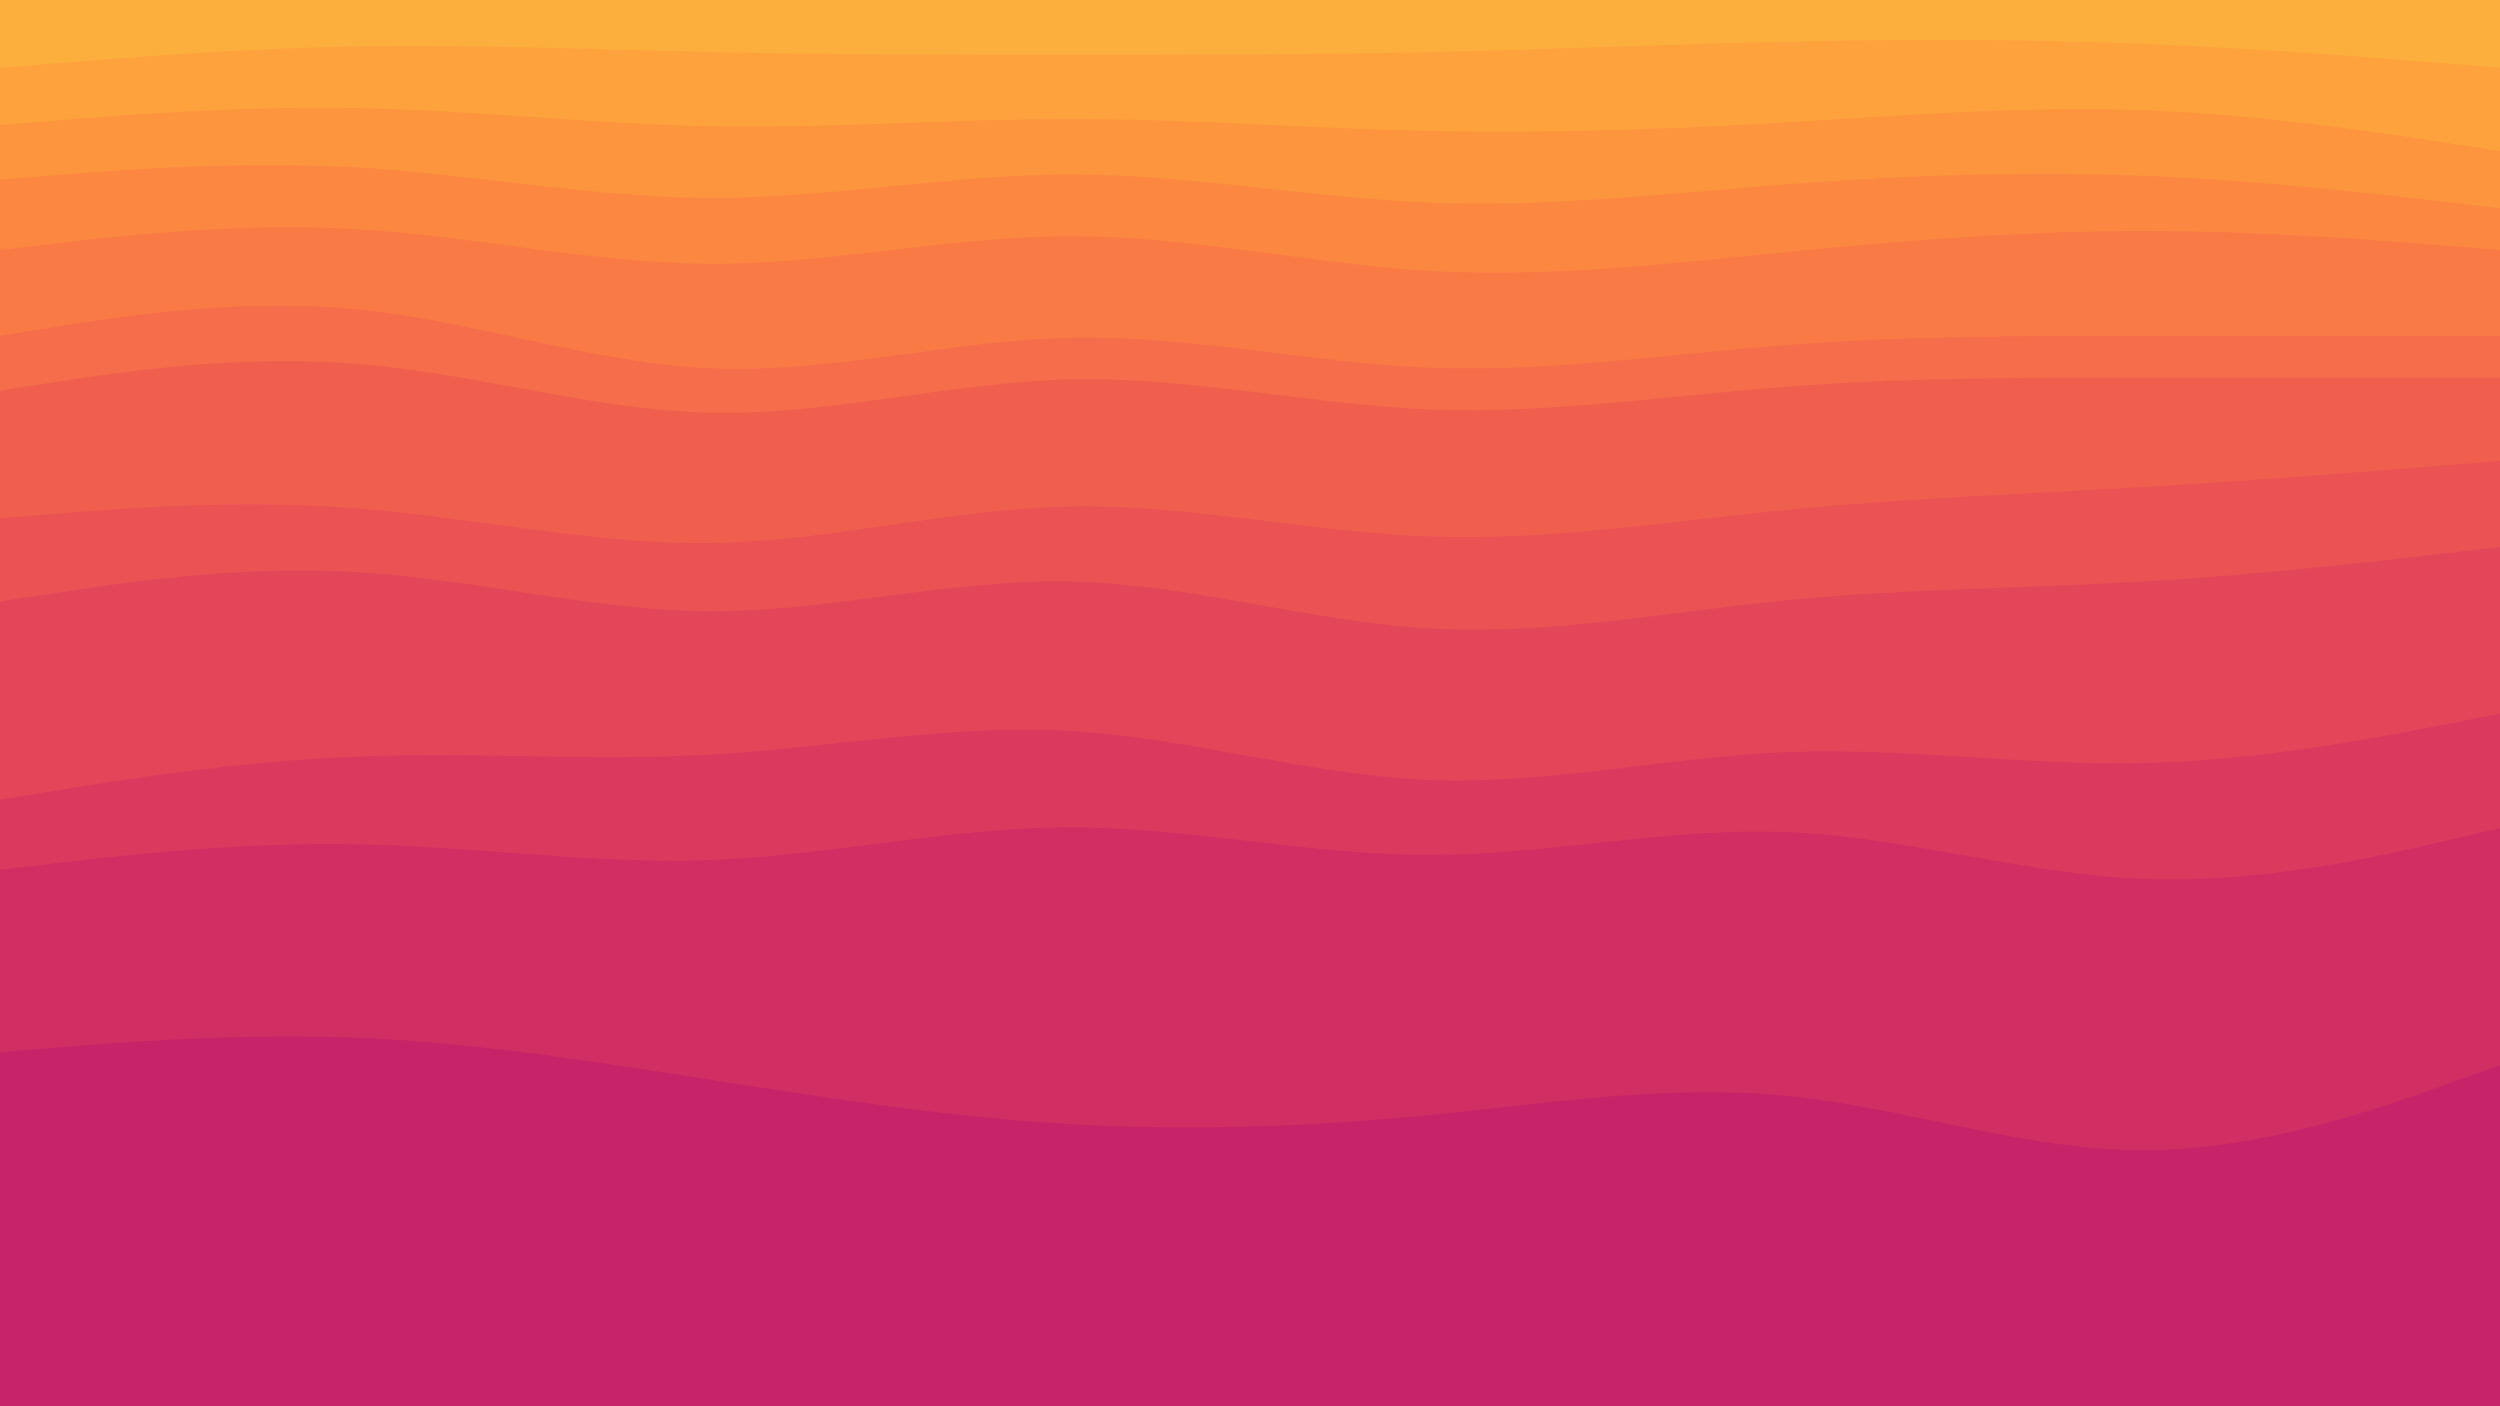 <svg id="visual" viewBox="0 0 960 540" width="960" height="540" xmlns="http://www.w3.org/2000/svg" xmlns:xlink="http://www.w3.org/1999/xlink" version="1.1"><path d="M0 28L22.8 26.2C45.7 24.3 91.3 20.7 137 19.8C182.7 19 228.3 21 274 22C319.7 23 365.3 23 411.2 23C457 23 503 23 548.8 22C594.7 21 640.3 19 686 18C731.7 17 777.3 17 823 18.8C868.7 20.7 914.3 24.3 937.2 26.2L960 28L960 0L937.2 0C914.3 0 868.7 0 823 0C777.3 0 731.7 0 686 0C640.3 0 594.7 0 548.8 0C503 0 457 0 411.2 0C365.3 0 319.7 0 274 0C228.3 0 182.7 0 137 0C91.3 0 45.7 0 22.8 0L0 0Z" fill="#fcaf3c"></path><path d="M0 50L22.8 48.2C45.7 46.3 91.3 42.7 137 43.5C182.7 44.3 228.3 49.7 274 50.5C319.7 51.3 365.3 47.7 411.2 47.7C457 47.7 503 51.3 548.8 52.3C594.7 53.3 640.3 51.7 686 49C731.7 46.3 777.3 42.7 823 44.3C868.7 46 914.3 53 937.2 56.5L960 60L960 26L937.2 24.2C914.3 22.3 868.7 18.7 823 16.8C777.3 15 731.7 15 686 16C640.3 17 594.7 19 548.8 20C503 21 457 21 411.2 21C365.3 21 319.7 21 274 20C228.3 19 182.7 17 137 17.8C91.3 18.7 45.7 22.3 22.8 24.2L0 26Z" fill="#fda23c"></path><path d="M0 71L22.8 69.2C45.7 67.3 91.3 63.7 137 66.3C182.7 69 228.3 78 274 78C319.7 78 365.3 69 411.2 69C457 69 503 78 548.8 79.8C594.7 81.7 640.3 76.3 686 72.8C731.7 69.3 777.3 67.7 823 69.5C868.7 71.3 914.3 76.7 937.2 79.3L960 82L960 58L937.2 54.5C914.3 51 868.7 44 823 42.3C777.3 40.7 731.7 44.3 686 47C640.3 49.7 594.7 51.3 548.8 50.3C503 49.3 457 45.7 411.2 45.7C365.3 45.7 319.7 49.3 274 48.5C228.3 47.7 182.7 42.3 137 41.5C91.3 40.7 45.7 44.3 22.8 46.2L0 48Z" fill="#fd943e"></path><path d="M0 98L22.8 95.3C45.7 92.7 91.3 87.3 137 90C182.7 92.7 228.3 103.3 274 103.3C319.7 103.3 365.3 92.7 411.2 92.7C457 92.7 503 103.3 548.8 106C594.7 108.7 640.3 103.3 686 98.8C731.7 94.3 777.3 90.7 823 90.7C868.7 90.7 914.3 94.3 937.2 96.2L960 98L960 80L937.2 77.3C914.3 74.7 868.7 69.3 823 67.5C777.3 65.7 731.7 67.3 686 70.8C640.3 74.3 594.7 79.7 548.8 77.8C503 76 457 67 411.2 67C365.3 67 319.7 76 274 76C228.3 76 182.7 67 137 64.3C91.3 61.7 45.7 65.3 22.8 67.2L0 69Z" fill="#fb8741"></path><path d="M0 131L22.8 127.3C45.7 123.7 91.3 116.3 137 120.8C182.7 125.3 228.3 141.7 274 143.5C319.7 145.3 365.3 132.7 411.2 131.7C457 130.7 503 141.3 548.8 143.2C594.7 145 640.3 138 686 134.5C731.7 131 777.3 131 823 131C868.7 131 914.3 131 937.2 131L960 131L960 96L937.2 94.2C914.3 92.3 868.7 88.7 823 88.7C777.3 88.7 731.7 92.3 686 96.8C640.3 101.3 594.7 106.7 548.8 104C503 101.3 457 90.7 411.2 90.7C365.3 90.7 319.7 101.3 274 101.3C228.3 101.3 182.7 90.7 137 88C91.3 85.3 45.7 90.7 22.8 93.3L0 96Z" fill="#f97a45"></path><path d="M0 152L22.8 148.5C45.7 145 91.3 138 137 141.7C182.7 145.3 228.3 159.7 274 160.5C319.7 161.3 365.3 148.7 411.2 147.7C457 146.7 503 157.3 548.8 159.2C594.7 161 640.3 154 686 150.5C731.7 147 777.3 147 823 147C868.7 147 914.3 147 937.2 147L960 147L960 129L937.2 129C914.3 129 868.7 129 823 129C777.3 129 731.7 129 686 132.5C640.3 136 594.7 143 548.8 141.2C503 139.3 457 128.7 411.2 129.7C365.3 130.7 319.7 143.3 274 141.5C228.3 139.7 182.7 123.3 137 118.8C91.3 114.3 45.7 121.7 22.8 125.3L0 129Z" fill="#f56d4a"></path><path d="M0 201L22.8 199.2C45.7 197.3 91.3 193.7 137 197.2C182.7 200.7 228.3 211.3 274 210.5C319.7 209.7 365.3 197.3 411.2 196.5C457 195.7 503 206.3 548.8 208C594.7 209.7 640.3 202.3 686 197.8C731.7 193.3 777.3 191.7 823 189C868.7 186.3 914.3 182.7 937.2 180.8L960 179L960 145L937.2 145C914.3 145 868.7 145 823 145C777.3 145 731.7 145 686 148.5C640.3 152 594.7 159 548.8 157.2C503 155.3 457 144.7 411.2 145.7C365.3 146.7 319.7 159.3 274 158.5C228.3 157.7 182.7 143.3 137 139.7C91.3 136 45.7 143 22.8 146.5L0 150Z" fill="#f05f4e"></path><path d="M0 233L22.8 229.5C45.7 226 91.3 219 137 221.7C182.7 224.3 228.3 236.7 274 236.7C319.7 236.7 365.3 224.3 411.2 225.3C457 226.3 503 240.7 548.8 243.3C594.7 246 640.3 237 686 232.5C731.7 228 777.3 228 823 225.3C868.7 222.7 914.3 217.3 937.2 214.7L960 212L960 177L937.2 178.8C914.3 180.7 868.7 184.3 823 187C777.3 189.7 731.7 191.3 686 195.8C640.3 200.3 594.7 207.7 548.8 206C503 204.3 457 193.7 411.2 194.5C365.3 195.3 319.7 207.7 274 208.5C228.3 209.3 182.7 198.7 137 195.2C91.3 191.7 45.7 195.3 22.8 197.2L0 199Z" fill="#ea5254"></path><path d="M0 309L22.8 305.3C45.7 301.7 91.3 294.3 137 292.5C182.7 290.7 228.3 294.3 274 291.7C319.7 289 365.3 280 411.2 282.7C457 285.3 503 299.7 548.8 301.5C594.7 303.3 640.3 292.7 686 290.8C731.7 289 777.3 296 823 295C868.7 294 914.3 285 937.2 280.5L960 276L960 210L937.2 212.7C914.3 215.3 868.7 220.7 823 223.3C777.3 226 731.7 226 686 230.5C640.3 235 594.7 244 548.8 241.3C503 238.7 457 224.3 411.2 223.3C365.3 222.3 319.7 234.7 274 234.7C228.3 234.7 182.7 222.3 137 219.7C91.3 217 45.7 224 22.8 227.5L0 231Z" fill="#e34659"></path><path d="M0 336L22.8 333.3C45.7 330.7 91.3 325.3 137 326.2C182.7 327 228.3 334 274 332.2C319.7 330.3 365.3 319.7 411.2 319.7C457 319.7 503 330.3 548.8 330.3C594.7 330.3 640.3 319.7 686 321.5C731.7 323.3 777.3 337.7 823 339.5C868.7 341.3 914.3 330.7 937.2 325.3L960 320L960 274L937.2 278.5C914.3 283 868.7 292 823 293C777.3 294 731.7 287 686 288.8C640.3 290.7 594.7 301.3 548.8 299.5C503 297.7 457 283.3 411.2 280.7C365.3 278 319.7 287 274 289.7C228.3 292.3 182.7 288.7 137 290.5C91.3 292.3 45.7 299.7 22.8 303.3L0 307Z" fill="#db3a5e"></path><path d="M0 406L22.8 404.2C45.7 402.3 91.3 398.7 137 400.5C182.7 402.3 228.3 409.7 274 416.8C319.7 424 365.3 431 411.2 433.7C457 436.3 503 434.7 548.8 430.2C594.7 425.7 640.3 418.3 686 422.8C731.7 427.3 777.3 443.7 823 443.7C868.7 443.7 914.3 427.3 937.2 419.2L960 411L960 318L937.2 323.3C914.3 328.7 868.7 339.3 823 337.5C777.3 335.7 731.7 321.3 686 319.5C640.3 317.7 594.7 328.3 548.8 328.3C503 328.3 457 317.7 411.2 317.7C365.3 317.7 319.7 328.3 274 330.2C228.3 332 182.7 325 137 324.2C91.3 323.3 45.7 328.7 22.8 331.3L0 334Z" fill="#d12e63"></path><path d="M0 541L22.8 541C45.7 541 91.3 541 137 541C182.7 541 228.3 541 274 541C319.7 541 365.3 541 411.2 541C457 541 503 541 548.8 541C594.7 541 640.3 541 686 541C731.7 541 777.3 541 823 541C868.7 541 914.3 541 937.2 541L960 541L960 409L937.2 417.2C914.3 425.3 868.7 441.7 823 441.7C777.3 441.7 731.7 425.3 686 420.8C640.3 416.3 594.7 423.7 548.8 428.2C503 432.7 457 434.3 411.2 431.7C365.3 429 319.7 422 274 414.8C228.3 407.7 182.7 400.3 137 398.5C91.3 396.7 45.7 400.3 22.8 402.2L0 404Z" fill="#c62368"></path></svg>